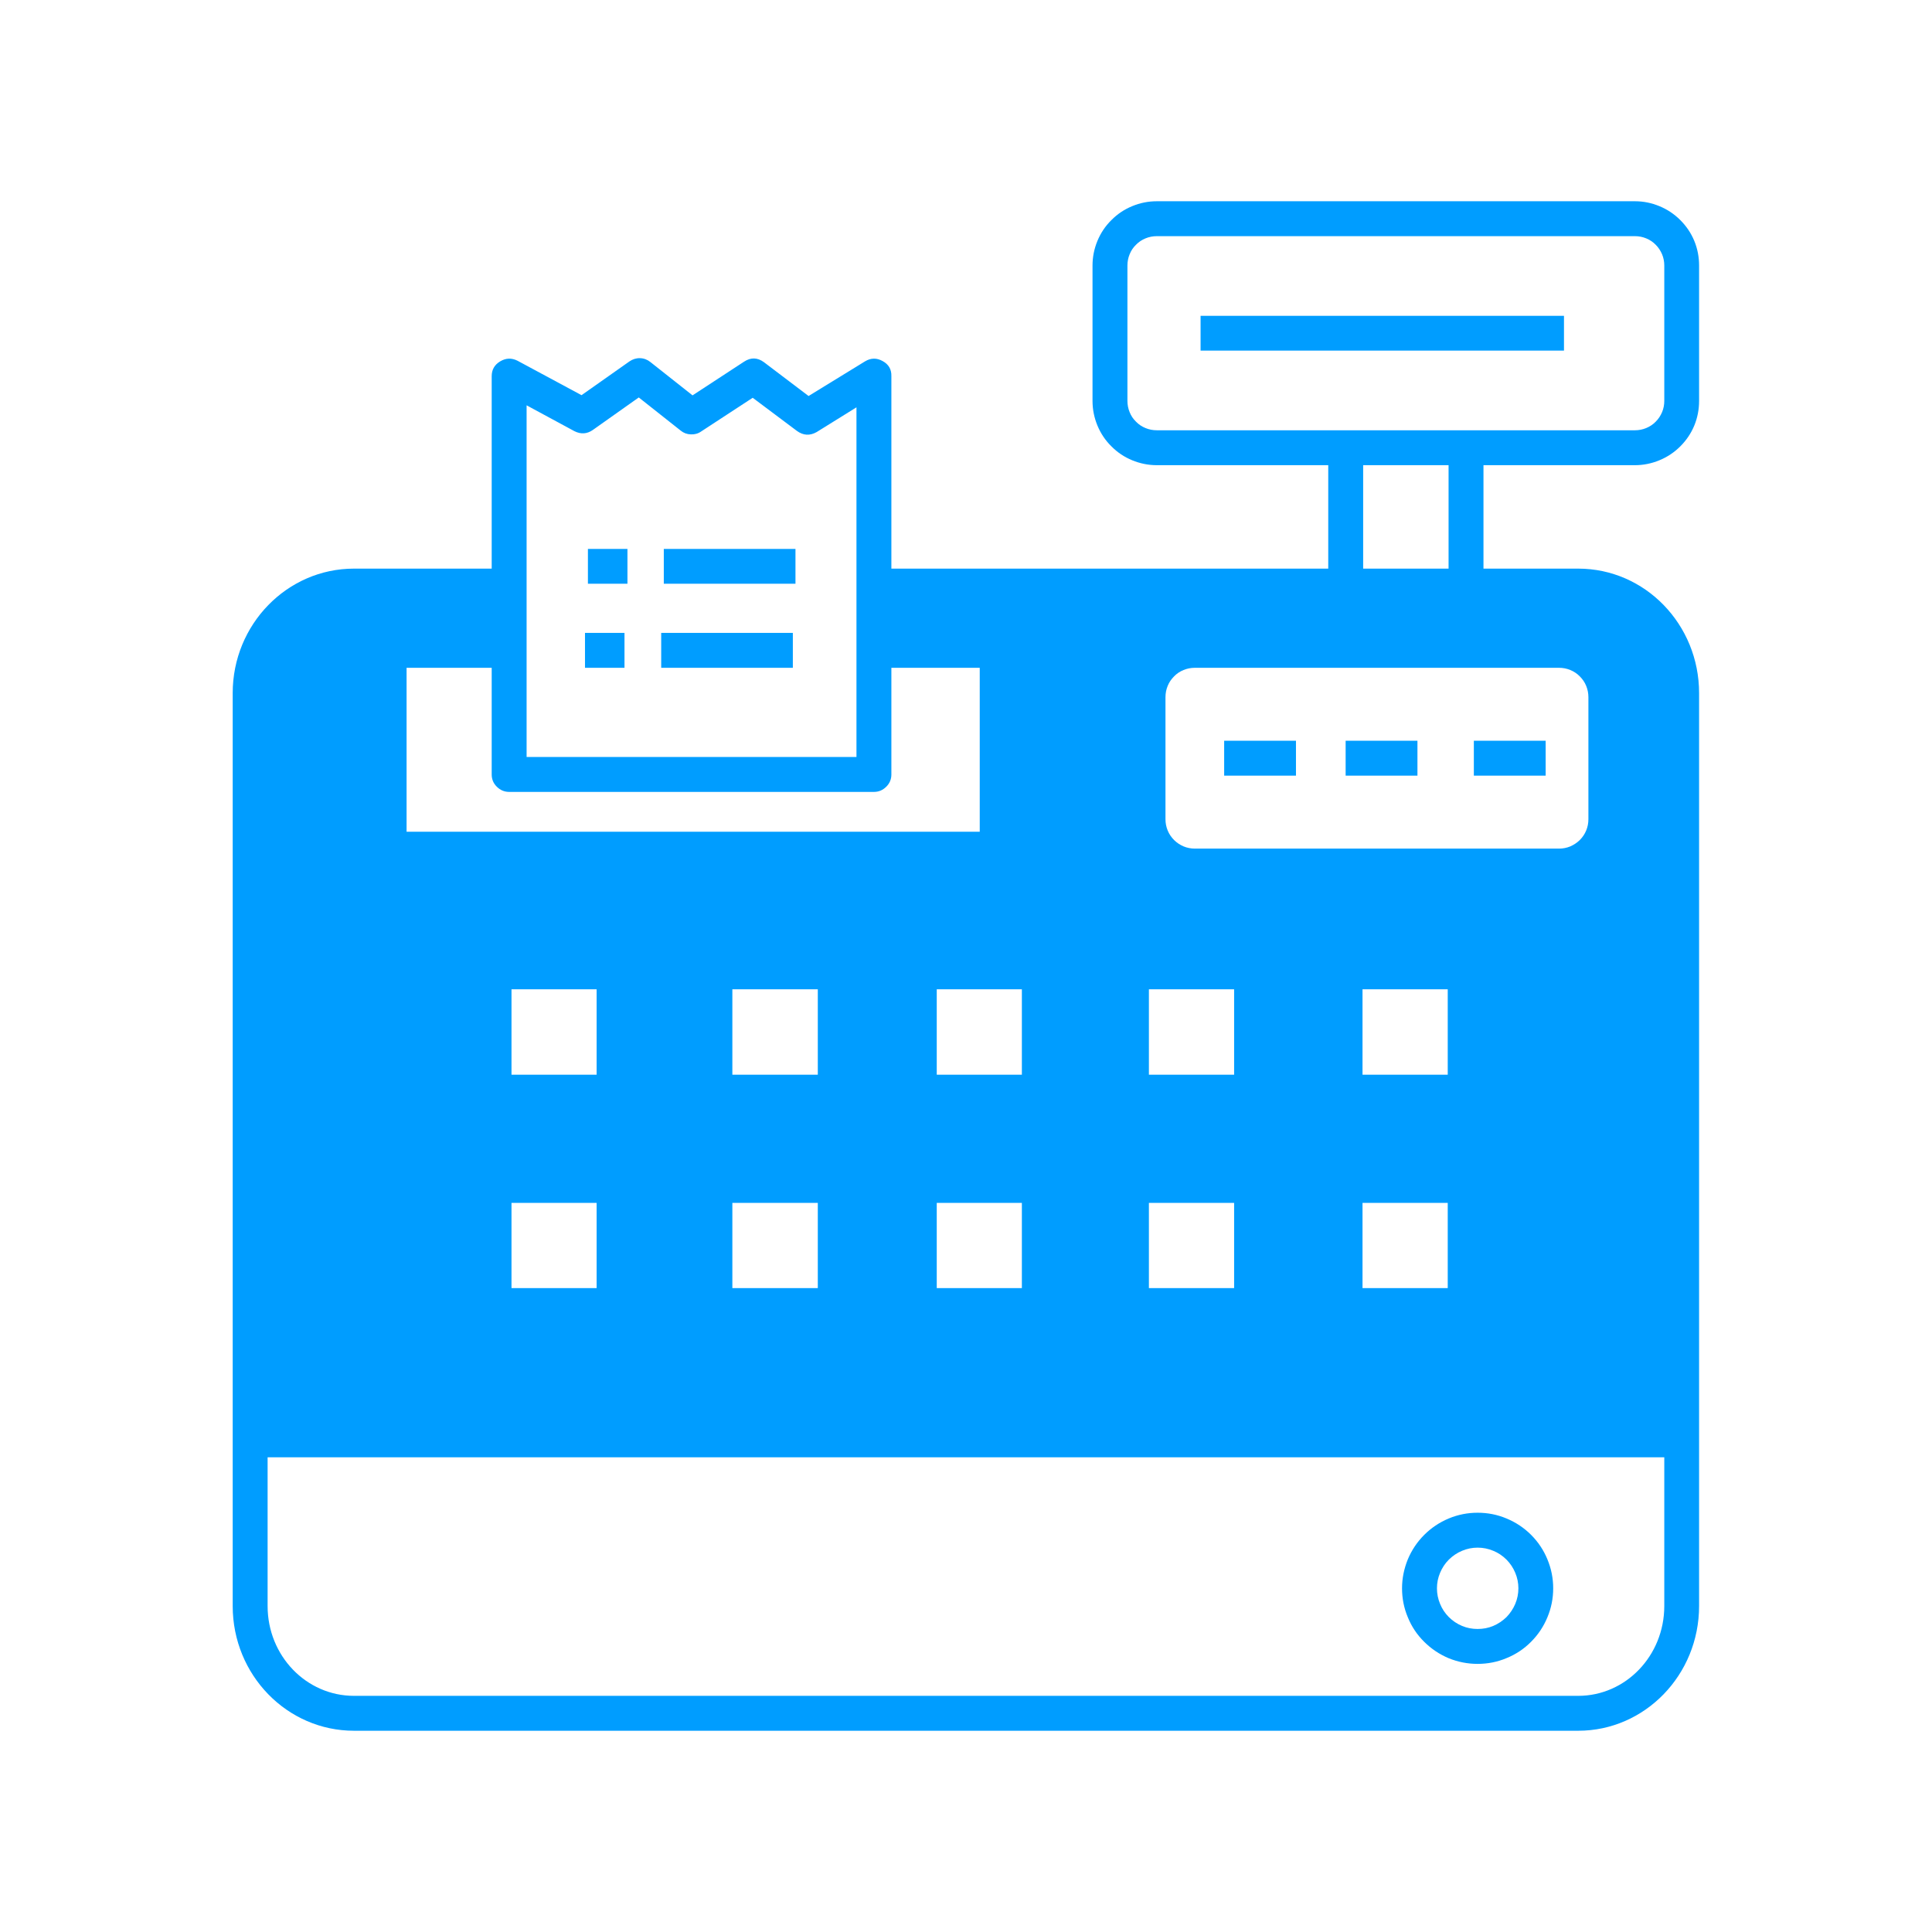 <svg xmlns="http://www.w3.org/2000/svg" xmlns:xlink="http://www.w3.org/1999/xlink" width="96" zoomAndPan="magnify" viewBox="0 0 72 72" height="96" preserveAspectRatio="xMidYMid meet" version="1.2"><defs><clipPath id="b321b8c090"><path d="M 8.641 7.5 L 63.391 7.5 L 63.391 64.5 L 8.641 64.5 Z M 8.641 7.5 "/></clipPath></defs><g id="32ad3e295c"><path style=" stroke:none;fill-rule:nonzero;fill:#009dff;fill-opacity:1;" d="M 55.066 62.008 C 55.441 62.008 55.801 61.938 56.145 61.793 C 56.492 61.652 56.797 61.449 57.059 61.184 C 57.324 60.918 57.527 60.613 57.668 60.27 C 57.812 59.926 57.883 59.566 57.883 59.191 C 57.883 58.82 57.812 58.461 57.668 58.113 C 57.527 57.77 57.324 57.465 57.059 57.199 C 56.797 56.938 56.492 56.734 56.145 56.59 C 55.801 56.445 55.441 56.375 55.066 56.375 C 54.695 56.375 54.336 56.445 53.988 56.59 C 53.645 56.734 53.34 56.938 53.078 57.199 C 52.812 57.465 52.609 57.77 52.465 58.113 C 52.324 58.461 52.25 58.82 52.25 59.191 C 52.25 59.566 52.32 59.926 52.465 60.27 C 52.605 60.617 52.809 60.922 53.074 61.184 C 53.34 61.449 53.645 61.652 53.988 61.797 C 54.336 61.938 54.695 62.008 55.066 62.008 Z M 55.066 57.676 C 55.27 57.676 55.461 57.715 55.648 57.793 C 55.832 57.867 55.996 57.977 56.141 58.121 C 56.281 58.262 56.391 58.426 56.469 58.613 C 56.547 58.797 56.586 58.992 56.586 59.191 C 56.586 59.395 56.547 59.586 56.469 59.773 C 56.391 59.957 56.281 60.121 56.141 60.266 C 55.996 60.406 55.832 60.516 55.648 60.594 C 55.461 60.672 55.27 60.707 55.066 60.707 C 54.867 60.707 54.672 60.672 54.488 60.594 C 54.301 60.516 54.137 60.406 53.996 60.266 C 53.852 60.121 53.742 59.957 53.668 59.773 C 53.59 59.586 53.551 59.395 53.551 59.191 C 53.551 58.992 53.59 58.797 53.668 58.613 C 53.746 58.426 53.855 58.262 53.996 58.121 C 54.141 57.98 54.301 57.871 54.488 57.793 C 54.672 57.715 54.867 57.676 55.066 57.676 Z M 55.066 57.676 "/><g clip-rule="nonzero" clip-path="url(#b321b8c090)"><path style=" stroke:none;fill-rule:nonzero;fill:#009dff;fill-opacity:1;" d="M 60.93 17.336 C 61.246 17.336 61.551 17.273 61.844 17.152 C 62.137 17.031 62.395 16.859 62.621 16.633 C 62.844 16.41 63.02 16.152 63.141 15.859 C 63.262 15.566 63.32 15.258 63.32 14.941 L 63.32 9.895 C 63.32 9.578 63.262 9.27 63.141 8.977 C 63.02 8.684 62.844 8.426 62.621 8.203 C 62.395 7.977 62.137 7.805 61.844 7.684 C 61.551 7.562 61.246 7.5 60.93 7.5 L 43.109 7.5 C 42.793 7.5 42.484 7.562 42.191 7.684 C 41.898 7.805 41.641 7.977 41.418 8.203 C 41.191 8.426 41.02 8.684 40.898 8.977 C 40.777 9.27 40.715 9.578 40.715 9.895 L 40.715 14.941 C 40.715 15.258 40.777 15.566 40.898 15.859 C 41.02 16.152 41.191 16.41 41.418 16.633 C 41.641 16.859 41.898 17.031 42.191 17.152 C 42.484 17.273 42.793 17.336 43.109 17.336 L 49.5 17.336 L 49.5 21.191 L 33.219 21.191 L 33.219 14.02 C 33.227 13.766 33.117 13.578 32.895 13.457 C 32.672 13.332 32.453 13.336 32.234 13.469 L 30.133 14.758 L 28.473 13.5 C 28.23 13.32 27.98 13.312 27.727 13.48 L 25.809 14.734 L 24.238 13.492 C 24.125 13.402 23.996 13.352 23.852 13.348 C 23.707 13.344 23.578 13.387 23.457 13.469 L 21.672 14.727 L 19.289 13.445 C 19.066 13.332 18.852 13.34 18.637 13.469 C 18.43 13.594 18.324 13.777 18.324 14.02 L 18.324 21.191 L 13.191 21.191 C 10.699 21.191 8.672 23.273 8.672 25.828 L 8.672 59.852 C 8.672 62.422 10.699 64.5 13.191 64.5 L 58.816 64.5 C 61.297 64.5 63.32 62.422 63.32 59.852 L 63.32 25.828 C 63.32 23.273 61.309 21.191 58.816 21.191 L 55.285 21.191 L 55.285 17.336 Z M 50.801 21.191 L 50.801 17.336 L 53.984 17.336 L 53.984 21.191 Z M 34.91 40.051 L 34.91 36.867 L 38.082 36.867 L 38.082 40.051 Z M 38.082 44.828 L 38.082 48.004 L 34.91 48.004 L 34.91 44.828 Z M 30.477 44.828 L 30.477 48.004 L 27.293 48.004 L 27.293 44.828 Z M 27.293 40.051 L 27.293 36.867 L 30.477 36.867 L 30.477 40.051 Z M 22.234 44.828 L 22.234 48.004 L 19.062 48.004 L 19.062 44.828 Z M 19.062 40.051 L 19.062 36.867 L 22.234 36.867 L 22.234 40.051 Z M 53.953 44.828 L 53.953 48.004 L 50.777 48.004 L 50.777 44.828 Z M 50.777 40.051 L 50.777 36.867 L 53.953 36.867 L 53.953 40.051 Z M 45.992 44.828 L 45.992 48.004 L 42.816 48.004 L 42.816 44.828 Z M 42.816 36.867 L 45.992 36.867 L 45.992 40.051 L 42.816 40.051 Z M 59.195 30.531 C 59.195 30.676 59.168 30.816 59.113 30.949 C 59.059 31.082 58.977 31.203 58.875 31.305 C 58.773 31.406 58.652 31.484 58.52 31.543 C 58.387 31.598 58.246 31.625 58.102 31.625 L 44.527 31.625 C 44.383 31.625 44.242 31.598 44.109 31.543 C 43.973 31.484 43.855 31.406 43.754 31.305 C 43.652 31.203 43.57 31.082 43.516 30.949 C 43.461 30.816 43.434 30.676 43.434 30.531 L 43.434 25.98 C 43.434 25.836 43.461 25.695 43.516 25.562 C 43.57 25.426 43.652 25.309 43.754 25.207 C 43.855 25.102 43.973 25.023 44.109 24.969 C 44.242 24.914 44.383 24.887 44.527 24.887 L 58.102 24.887 C 58.246 24.887 58.387 24.914 58.52 24.969 C 58.652 25.023 58.773 25.102 58.875 25.207 C 58.977 25.309 59.059 25.426 59.113 25.562 C 59.168 25.695 59.195 25.836 59.195 25.98 Z M 19.625 15.105 L 21.41 16.07 C 21.648 16.188 21.875 16.176 22.094 16.023 L 23.805 14.812 L 25.367 16.047 C 25.477 16.137 25.602 16.184 25.746 16.188 C 25.887 16.195 26.016 16.16 26.133 16.078 L 28.051 14.824 L 29.699 16.059 C 29.934 16.23 30.18 16.246 30.434 16.102 L 31.918 15.18 L 31.918 28.211 L 19.625 28.211 Z M 18.973 29.512 L 32.57 29.512 C 32.75 29.512 32.902 29.445 33.027 29.32 C 33.156 29.195 33.219 29.039 33.219 28.863 L 33.219 24.887 L 36.512 24.887 L 36.512 30.996 L 15.152 30.996 L 15.152 24.887 L 18.324 24.887 L 18.324 28.863 C 18.324 29.039 18.387 29.195 18.516 29.32 C 18.641 29.445 18.797 29.512 18.973 29.512 Z M 62.023 59.852 C 62.023 61.707 60.582 63.199 58.816 63.199 L 13.191 63.199 C 11.414 63.199 9.973 61.707 9.973 59.852 L 9.973 54.309 L 62.023 54.309 Z M 43.109 16.035 C 42.965 16.035 42.824 16.008 42.691 15.953 C 42.555 15.898 42.438 15.82 42.336 15.715 C 42.23 15.613 42.152 15.496 42.098 15.359 C 42.043 15.227 42.016 15.086 42.016 14.941 L 42.016 9.895 C 42.016 9.75 42.043 9.609 42.098 9.477 C 42.152 9.34 42.23 9.223 42.336 9.121 C 42.438 9.016 42.555 8.938 42.691 8.883 C 42.824 8.828 42.965 8.801 43.109 8.801 L 60.93 8.801 C 61.074 8.801 61.215 8.828 61.348 8.883 C 61.48 8.938 61.602 9.016 61.703 9.121 C 61.805 9.223 61.883 9.34 61.941 9.477 C 61.996 9.609 62.023 9.75 62.023 9.895 L 62.023 14.941 C 62.023 15.086 61.996 15.227 61.941 15.359 C 61.883 15.496 61.805 15.613 61.703 15.715 C 61.602 15.82 61.48 15.898 61.348 15.953 C 61.215 16.008 61.074 16.035 60.93 16.035 Z M 43.109 16.035 "/></g><path style=" stroke:none;fill-rule:nonzero;fill:#009dff;fill-opacity:1;" d="M 24.738 20.457 L 29.645 20.457 L 29.645 21.754 L 24.738 21.754 Z M 24.738 20.457 "/><path style=" stroke:none;fill-rule:nonzero;fill:#009dff;fill-opacity:1;" d="M 21.91 20.457 L 23.383 20.457 L 23.383 21.754 L 21.91 21.754 Z M 21.91 20.457 "/><path style=" stroke:none;fill-rule:nonzero;fill:#009dff;fill-opacity:1;" d="M 24.641 23.586 L 29.547 23.586 L 29.547 24.887 L 24.641 24.887 Z M 24.641 23.586 "/><path style=" stroke:none;fill-rule:nonzero;fill:#009dff;fill-opacity:1;" d="M 21.801 23.586 L 23.273 23.586 L 23.273 24.887 L 21.801 24.887 Z M 21.801 23.586 "/><path style=" stroke:none;fill-rule:nonzero;fill:#009dff;fill-opacity:1;" d="M 44.742 11.77 L 58.285 11.77 L 58.285 13.066 L 44.742 13.066 Z M 44.742 11.77 "/><path style=" stroke:none;fill-rule:nonzero;fill:#009dff;fill-opacity:1;" d="M 45.621 27.605 L 48.297 27.605 L 48.297 28.906 L 45.621 28.906 Z M 45.621 27.605 "/><path style=" stroke:none;fill-rule:nonzero;fill:#009dff;fill-opacity:1;" d="M 50.148 27.605 L 52.824 27.605 L 52.824 28.906 L 50.148 28.906 Z M 50.148 27.605 "/><path style=" stroke:none;fill-rule:nonzero;fill:#009dff;fill-opacity:1;" d="M 54.926 27.605 L 57.602 27.605 L 57.602 28.906 L 54.926 28.906 Z M 54.926 27.605 "/></g></svg>